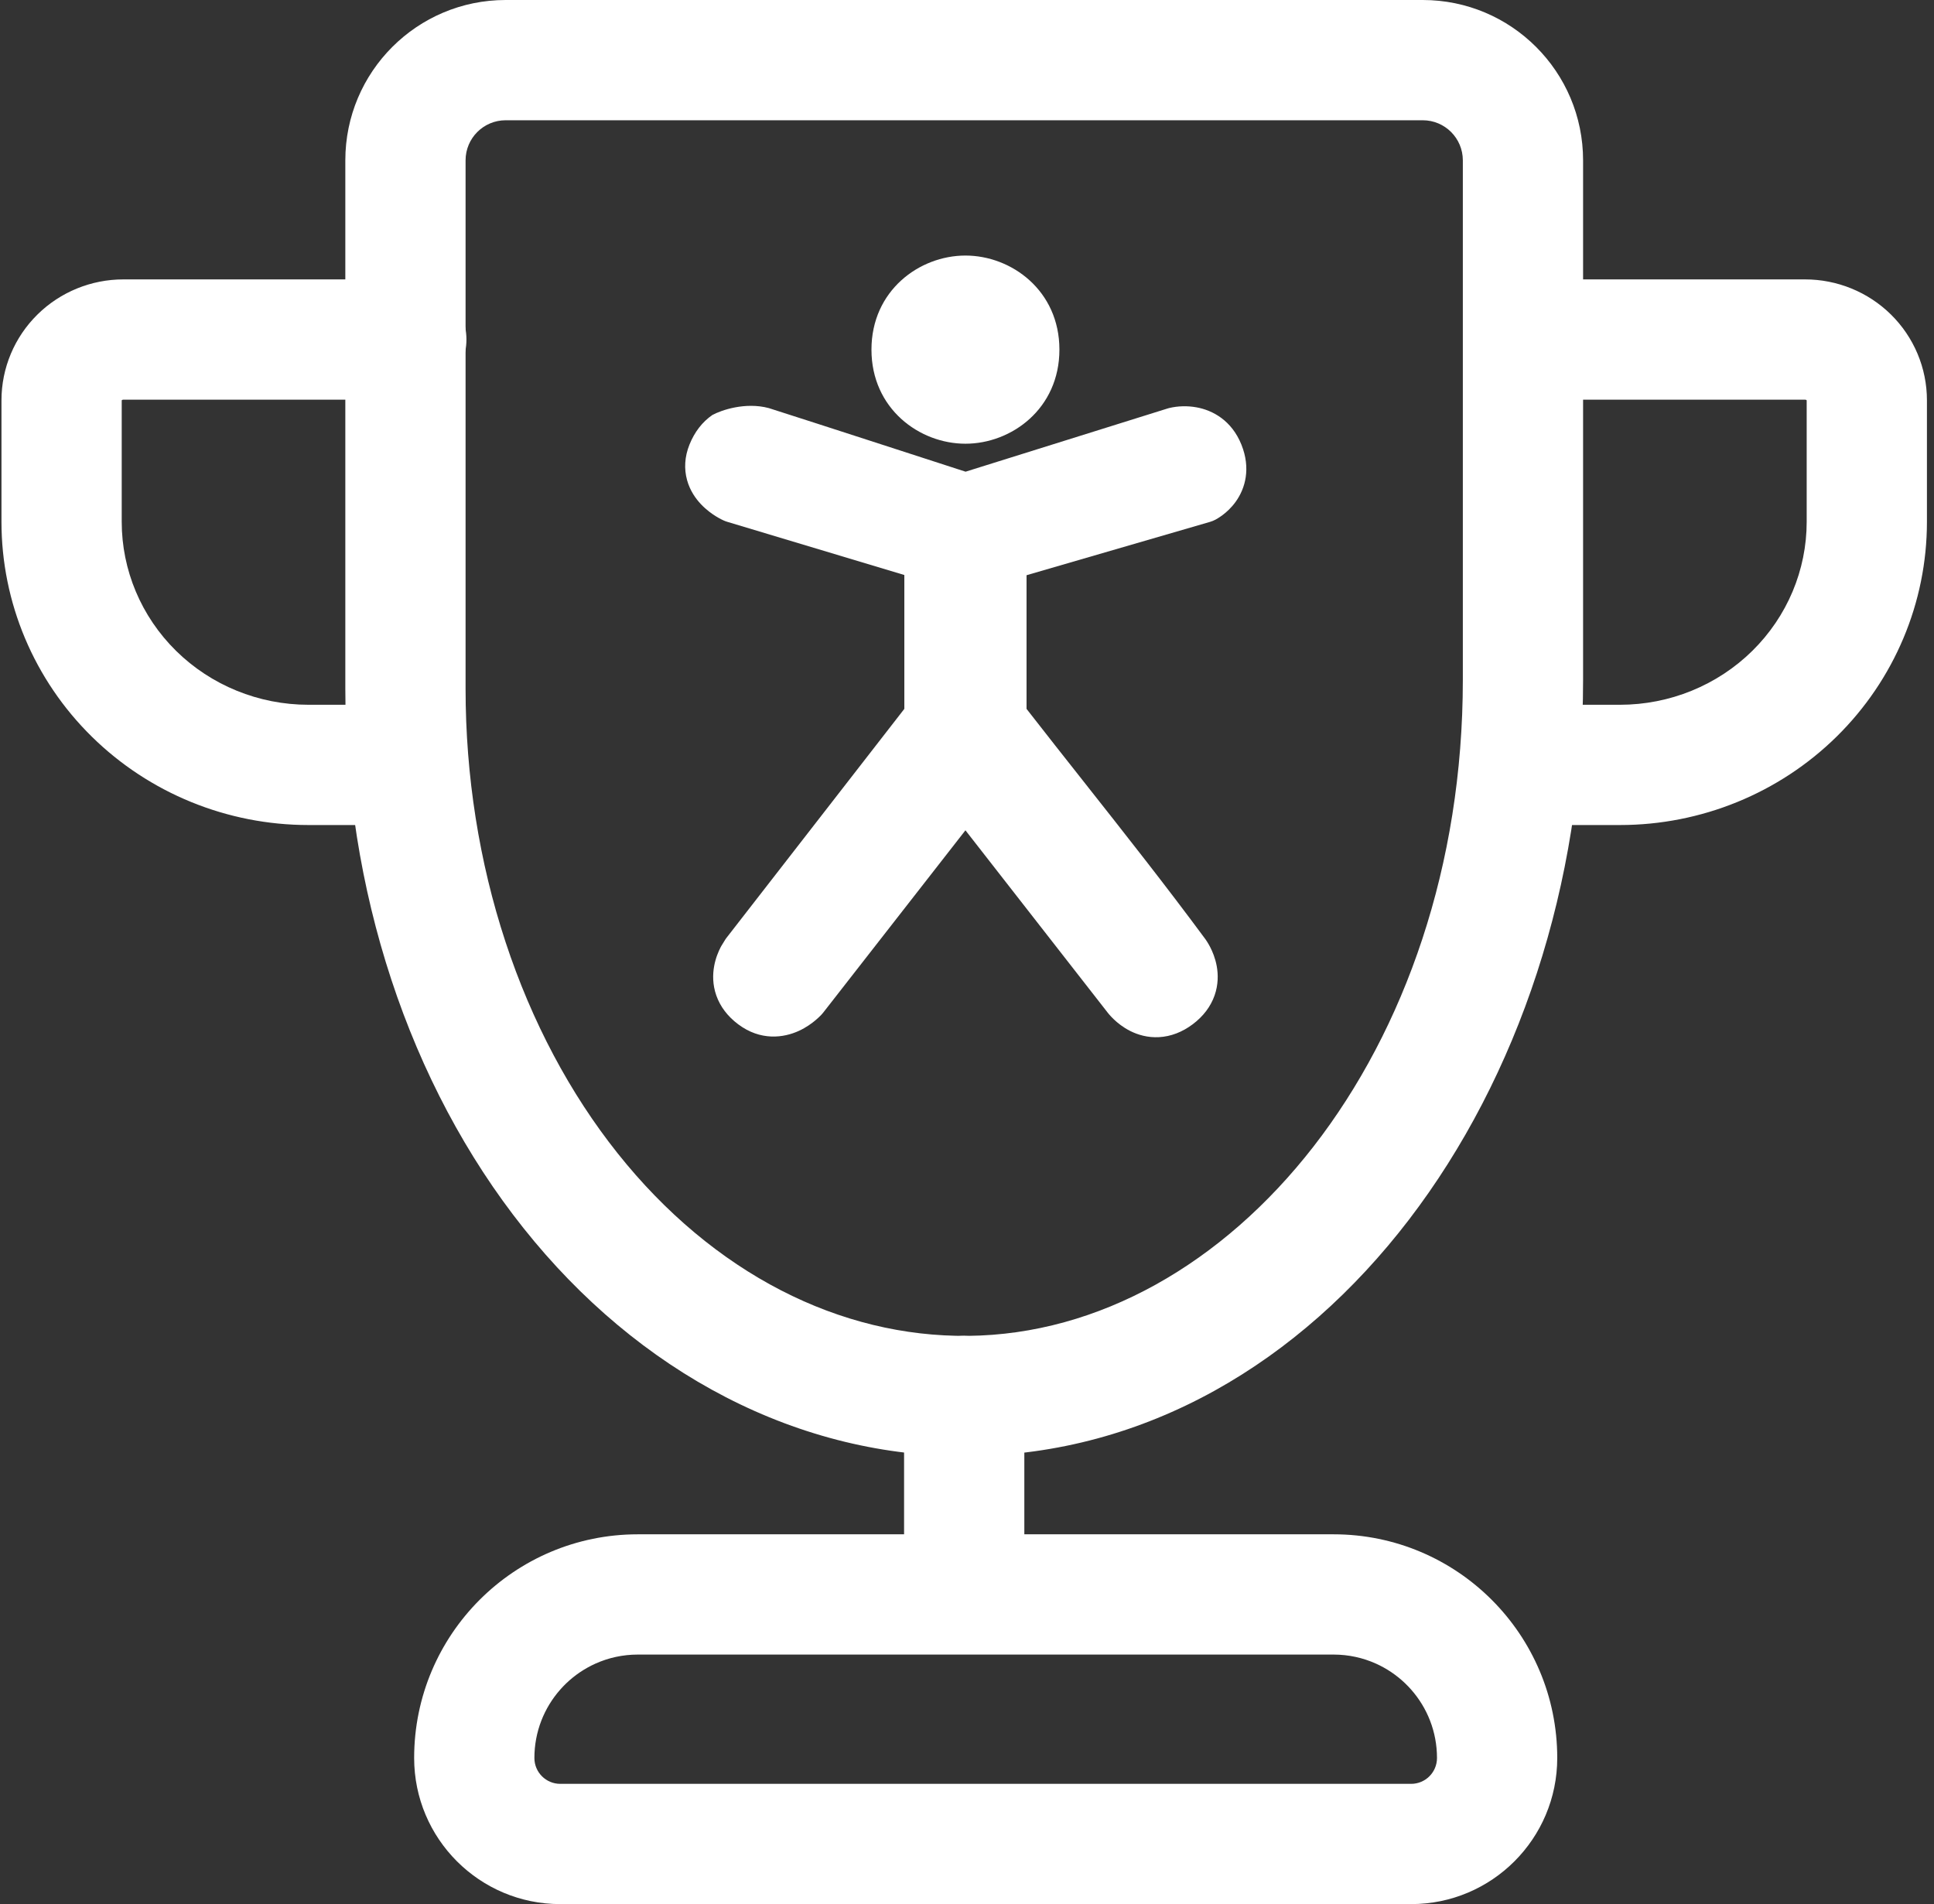 <svg width="193" height="190" viewBox="0 0 193 190" fill="none" xmlns="http://www.w3.org/2000/svg">
<rect x="0" y="0" width="193" height="190" fill="#333333" stroke="none"/>
<path fill-rule="evenodd" clip-rule="evenodd" d="M96.221 133.3C99.535 133.3 102.221 135.986 102.221 139.3V156.274C102.221 159.587 99.535 162.274 96.221 162.274C92.907 162.274 90.221 159.587 90.221 156.274V139.3C90.221 135.986 92.907 133.3 96.221 133.3Z" fill="white"/>
<path fill-rule="evenodd" clip-rule="evenodd" d="M12.306 39.88C12.234 39.88 12.183 39.909 12.161 39.932C12.155 39.937 12.152 39.941 12.15 39.944C12.149 39.946 12.148 39.948 12.147 39.949V52.071C12.147 56.882 14.088 61.515 17.572 64.946C21.06 68.38 25.81 70.325 30.783 70.325H40.547C43.861 70.325 46.547 73.012 46.547 76.325C46.547 79.639 43.861 82.325 40.547 82.325H30.783C22.688 82.325 14.906 79.16 9.153 73.497C3.398 67.831 0.147 60.125 0.147 52.071V39.944C0.147 36.714 1.451 33.636 3.742 31.381C6.029 29.129 9.111 27.88 12.306 27.88H40.547C43.861 27.88 46.547 30.567 46.547 33.88C46.547 37.194 43.861 39.88 40.547 39.88H12.306Z" fill="white"/>
<path fill-rule="evenodd" clip-rule="evenodd" d="M146.347 33.88C146.347 30.567 149.034 27.88 152.347 27.88H180.136C183.33 27.88 186.413 29.129 188.7 31.381C190.99 33.636 192.295 36.714 192.295 39.944V52.071C192.295 60.125 189.044 67.831 183.288 73.497C177.536 79.16 169.754 82.325 161.659 82.325H152.347C149.034 82.325 146.347 79.639 146.347 76.325C146.347 73.012 149.034 70.325 152.347 70.325H161.659C166.631 70.325 171.382 68.38 174.869 64.946C178.354 61.515 180.295 56.882 180.295 52.071V39.949C180.294 39.948 180.293 39.946 180.292 39.944C180.291 39.943 180.289 39.941 180.287 39.938C180.286 39.936 180.284 39.934 180.281 39.932C180.258 39.909 180.208 39.88 180.136 39.88H152.347C149.034 39.88 146.347 37.194 146.347 33.88Z" fill="white"/>
<path fill-rule="evenodd" clip-rule="evenodd" d="M34.461 16C34.461 7.163 41.624 0 50.461 0H141.981C150.817 0 157.981 7.163 157.981 16V67.846C157.981 108.569 132.046 144.959 96.705 145.298C88.329 145.379 80.072 143.357 72.427 139.414C64.792 135.476 57.95 129.718 52.249 122.557C46.549 115.399 42.08 106.953 39.047 97.735C36.013 88.515 34.461 78.66 34.461 68.728C34.461 68.728 34.461 68.728 34.461 68.728V16ZM50.461 12C48.252 12 46.461 13.791 46.461 16V68.728C46.461 77.423 47.821 86.01 50.445 93.984C53.07 101.96 56.891 109.122 61.637 115.083C66.382 121.043 71.935 125.658 77.928 128.749C83.912 131.836 90.249 133.36 96.589 133.298C122.738 133.048 145.981 104.946 145.981 67.846V16C145.981 13.791 144.19 12 141.981 12H50.461Z" fill="white"/>
<path fill-rule="evenodd" clip-rule="evenodd" d="M58.632 166.4C58.89 166.255 59.156 166.122 59.428 166C60.716 165.422 62.145 165.1 63.649 165.1H133.082C134.586 165.1 136.015 165.422 137.304 166C137.575 166.122 137.841 166.255 138.1 166.4C139.128 166.973 140.049 167.717 140.822 168.594C142.428 170.413 143.402 172.803 143.402 175.42C143.402 176.845 142.247 178 140.822 178H55.909C54.484 178 53.329 176.845 53.329 175.42C53.329 172.803 54.303 170.413 55.909 168.594C56.682 167.717 57.603 166.973 58.632 166.4ZM63.649 153.1H133.082C145.409 153.1 155.402 163.093 155.402 175.42C155.402 183.472 148.875 190 140.822 190H55.909C47.856 190 41.329 183.472 41.329 175.42C41.329 163.093 51.322 153.1 63.649 153.1Z" fill="white"/>
<path d="M96.358 47.067L116.497 40.766C116.512 40.761 116.527 40.757 116.543 40.752C116.588 40.74 116.633 40.726 116.679 40.715C117.562 40.504 118.501 40.484 119.393 40.644C121 40.931 122.915 41.941 123.89 44.381C124.827 46.726 124.284 48.72 123.312 50.069C122.871 50.681 122.381 51.113 122.012 51.391C121.824 51.532 121.655 51.642 121.523 51.722C121.456 51.763 121.397 51.796 121.349 51.823L121.337 51.83L121.296 51.852L121.277 51.862C121.121 51.943 120.945 52.019 120.748 52.076L102.442 57.397V70.735C104.335 73.167 106.252 75.596 108.174 78.029C112.251 83.192 116.347 88.379 120.262 93.677L120.267 93.684L120.277 93.698L120.289 93.714L120.325 93.765C120.358 93.812 120.397 93.871 120.442 93.941C120.532 94.079 120.644 94.266 120.762 94.494C120.991 94.937 121.275 95.599 121.422 96.406C121.571 97.225 121.587 98.251 121.204 99.336C120.815 100.441 120.079 101.414 119.029 102.203C117.979 102.991 116.839 103.426 115.669 103.491C114.521 103.555 113.541 103.252 112.797 102.88C112.063 102.512 111.508 102.054 111.148 101.709C110.962 101.532 110.815 101.372 110.706 101.247C110.652 101.184 110.607 101.13 110.571 101.085L110.563 101.075L110.532 101.036L110.52 101.021L110.516 101.015L110.516 101.014L110.51 101.007L110.512 101.01L96.344 82.852L82.164 101.026C82.112 101.092 82.063 101.148 82.026 101.19L82.014 101.203L81.974 101.247C81.936 101.286 81.889 101.335 81.832 101.392C81.72 101.504 81.567 101.648 81.377 101.807C81.007 102.119 80.448 102.529 79.733 102.859C78.213 103.561 75.907 103.89 73.66 102.203C72.609 101.414 71.874 100.441 71.484 99.336C71.102 98.251 71.118 97.225 71.267 96.406C71.413 95.599 71.697 94.937 71.927 94.494C71.944 94.461 71.962 94.429 71.981 94.398L72.377 93.754C72.406 93.707 72.437 93.662 72.47 93.619L90.246 70.735V57.377L72.573 52.069C72.439 52.029 72.32 51.981 72.219 51.936L72.204 51.929L72.152 51.905C72.104 51.883 72.044 51.854 71.975 51.819C71.837 51.748 71.657 51.65 71.45 51.523C71.049 51.276 70.492 50.883 69.962 50.324C69.432 49.766 68.854 48.962 68.562 47.898C68.258 46.789 68.317 45.585 68.798 44.381C69.309 43.102 70.089 42.099 71.089 41.411C71.991 40.921 74.38 40.098 76.721 40.721C83.273 42.816 89.812 44.953 96.358 47.067Z" fill="white"/>
<path fill-rule="evenodd" clip-rule="evenodd" d="M86.966 34.888C86.966 28.995 91.748 25.5 96.344 25.5C100.94 25.5 105.722 28.995 105.722 34.888C105.722 40.781 100.94 44.276 96.344 44.276C91.748 44.276 86.966 40.781 86.966 34.888Z" fill="white"/>
</svg>
